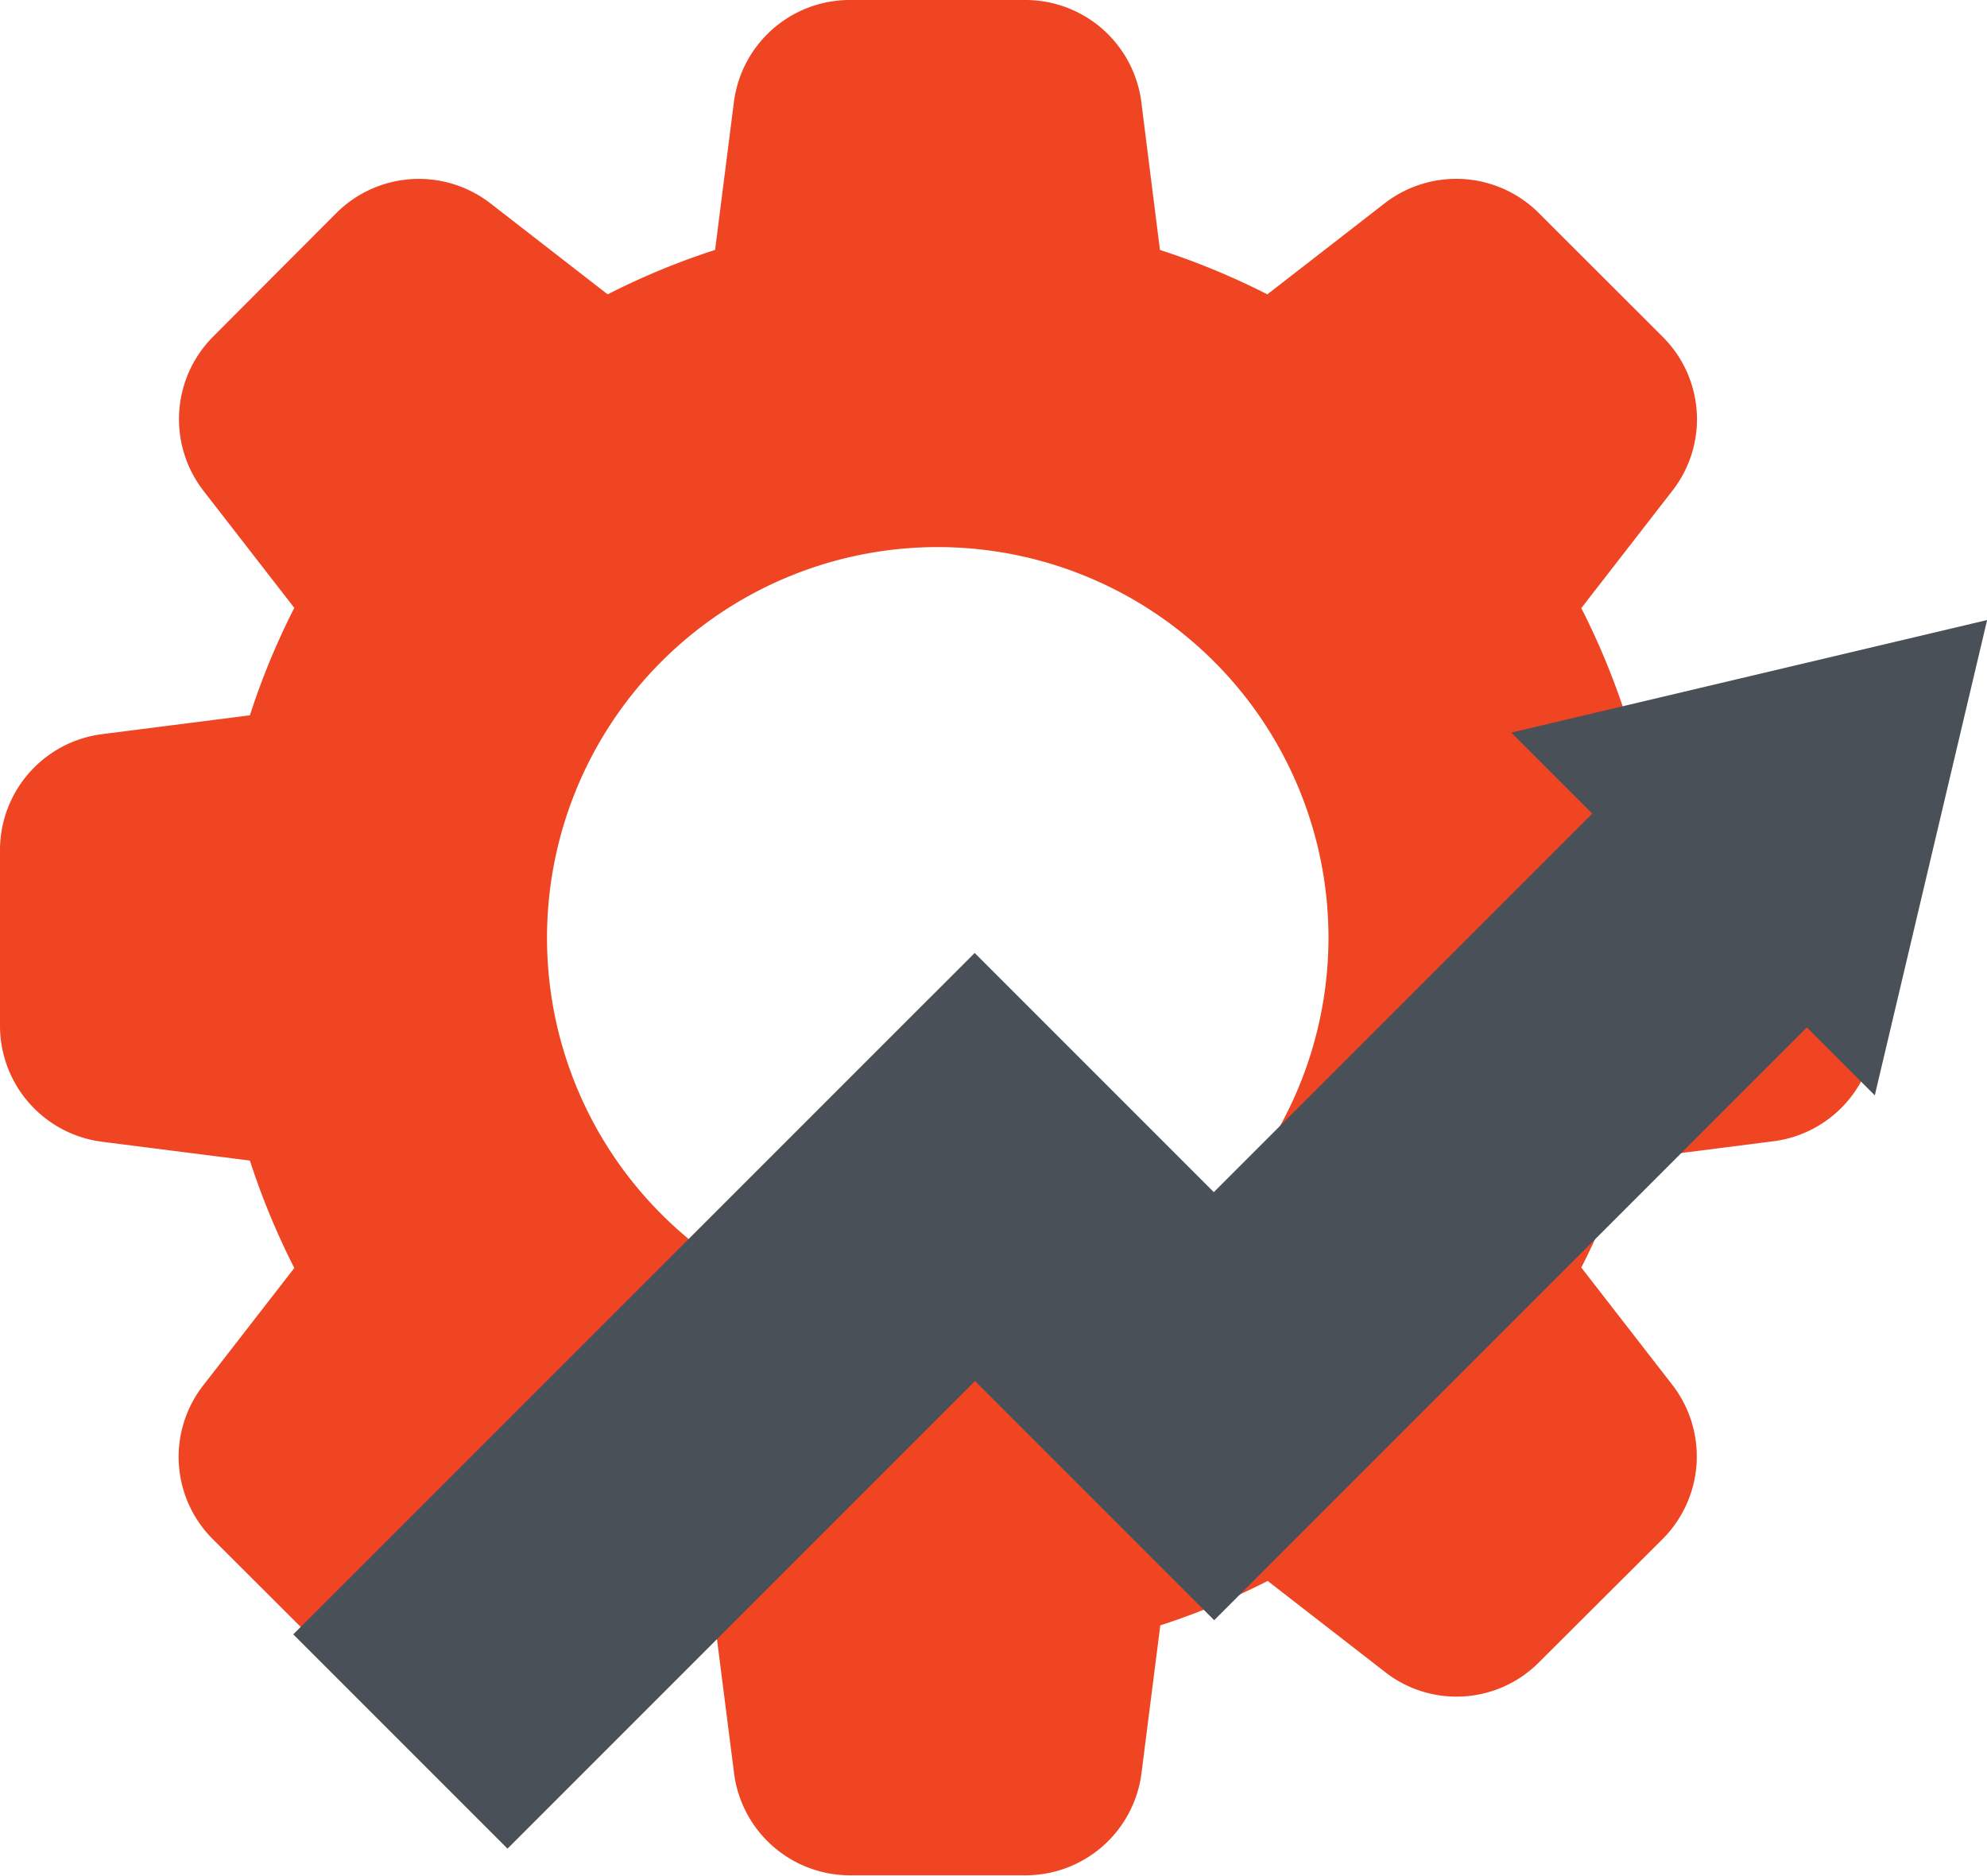 <svg xmlns="http://www.w3.org/2000/svg" width="17" height="16.047" viewBox="0 0 17 16.047"><g transform="translate(35.528 -26.5)"><path d="M15.166,6.281l-1.257-.16a6.318,6.318,0,0,0-.38-.919l.776-1a.994.994,0,0,0-.082-1.323L13.17,1.827a1,1,0,0,0-1.327-.085l-1,.776a6.3,6.3,0,0,0-.919-.38L9.766.883A1,1,0,0,0,8.772,0h-1.5a1,1,0,0,0-.994.881l-.16,1.257a6.223,6.223,0,0,0-.919.38l-1-.776a1,1,0,0,0-1.323.082L1.827,2.876A1,1,0,0,0,1.742,4.2l.776,1a6.245,6.245,0,0,0-.38.919l-1.255.16A1,1,0,0,0,0,7.274v1.5a1,1,0,0,0,.881.994l1.257.16a6.318,6.318,0,0,0,.38.919l-.776,1a.994.994,0,0,0,.082,1.323L2.876,14.22A1,1,0,0,0,4.2,14.3l1-.776a6.173,6.173,0,0,0,.919.38l.16,1.254a1,1,0,0,0,.994.884h1.5a1,1,0,0,0,.994-.881l.16-1.257a6.318,6.318,0,0,0,.919-.38l1,.776a.994.994,0,0,0,1.323-.082L14.22,13.17a1,1,0,0,0,.085-1.327l-.776-1a6.173,6.173,0,0,0,.38-.919l1.254-.16a1,1,0,0,0,.883-.994v-1.5a1,1,0,0,0-.88-.994ZM8.023,11.366a3.343,3.343,0,1,1,3.343-3.343A3.347,3.347,0,0,1,8.023,11.366Z" transform="translate(-35.528 26.5)" fill="#ef4523"/><path d="M24.492,145.6l-4.071.963.693.693-3.238,3.238-2.046-2.046L10,154.277l1.833,1.833,4-4,2.046,2.046,5.071-5.071.581.581Zm0,0" transform="translate(-43.019 -113.796)" fill="#495057"/></g></svg>